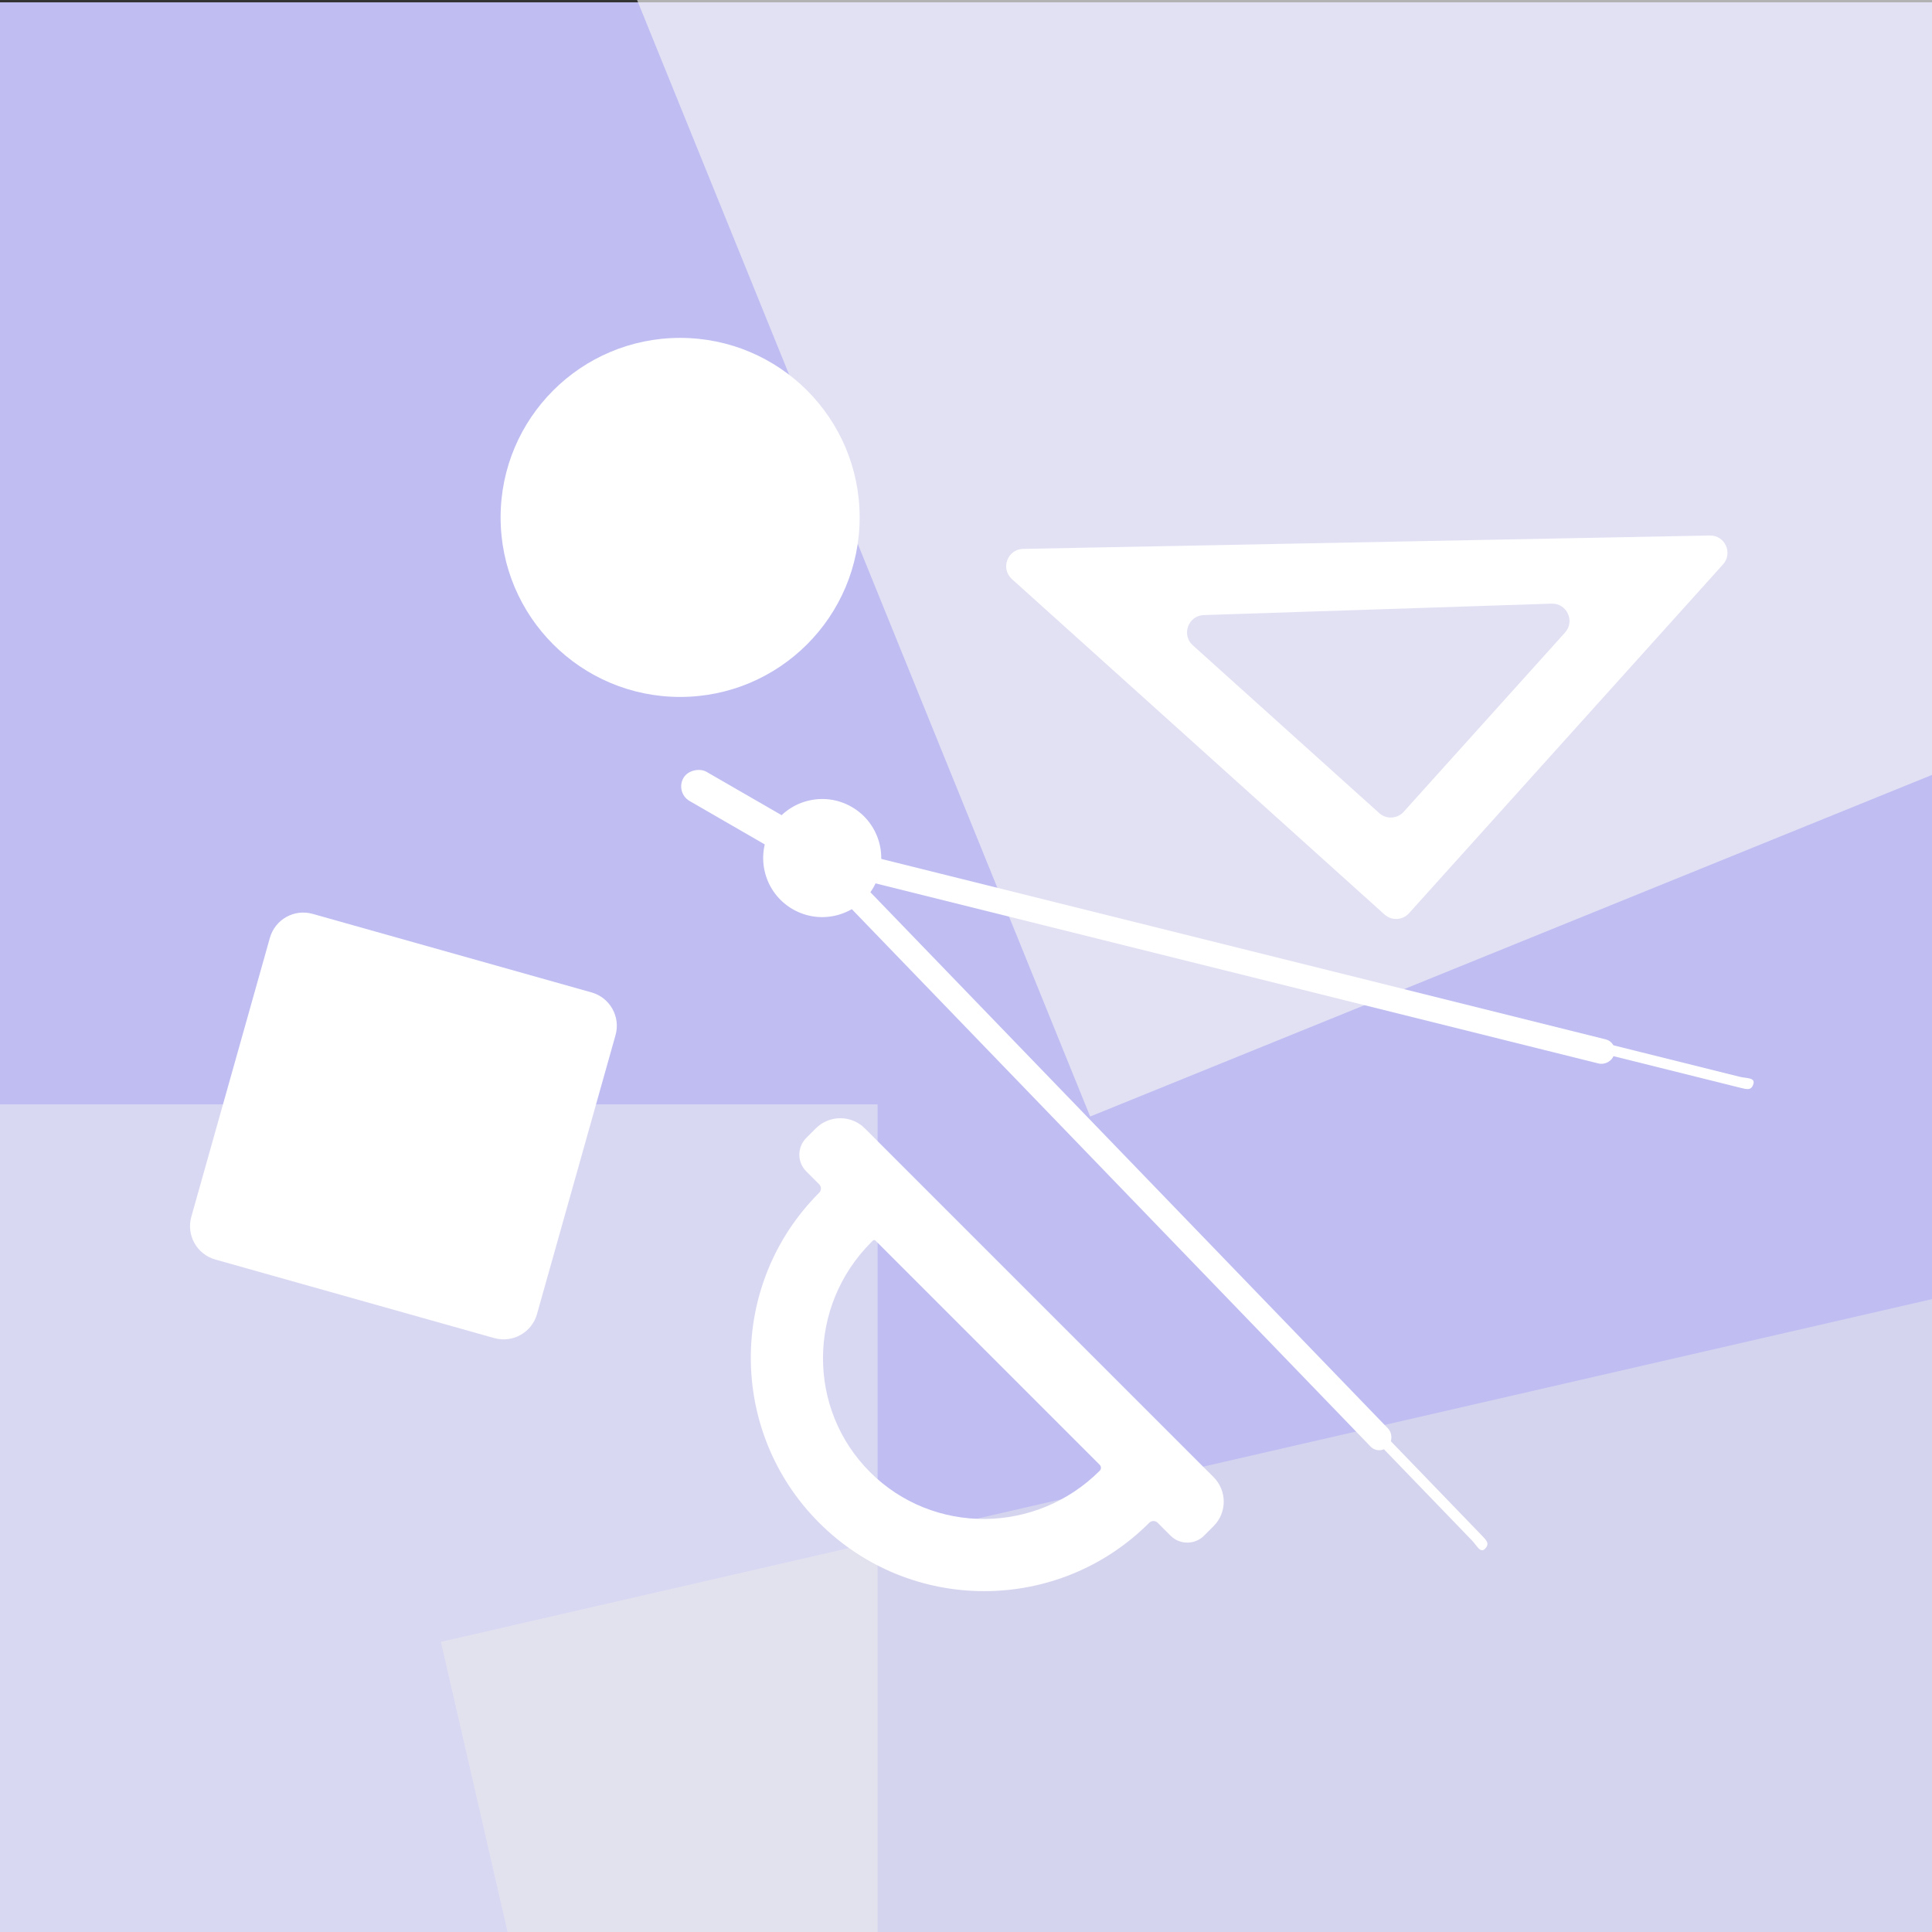 <svg width="223" height="223" viewBox="0 0 223 223" fill="none" xmlns="http://www.w3.org/2000/svg">
<rect x="0" y="0" width="223" height="223" fill="#333333" stroke="none"/>
<g clip-path="url(#clip0_236_27516)">
<rect y="0.27" width="223" height="223" fill="#BFBDF2"/>
<g style="mix-blend-mode:multiply" opacity="0.5">
<rect y="127.473" width="101.292" height="95.796" fill="#F4F4F4"/>
</g>
<g style="mix-blend-mode:multiply" opacity="0.66">
<rect x="72.392" y="-2.82" width="149.112" height="142.122" transform="rotate(-22.087 72.392 -2.82)" fill="#F5F5F5"/>
</g>
<g style="mix-blend-mode:multiply" opacity="0.5">
<rect x="50.893" y="189.512" width="209.191" height="96.54" transform="rotate(-12.945 50.893 189.512)" fill="#ECECEC"/>
</g>
<path fill-rule="evenodd" clip-rule="evenodd" d="M198.877 65.147C200.048 63.846 199.101 61.775 197.351 61.809L118.101 63.356C116.288 63.392 115.454 65.629 116.802 66.843L159.809 105.557C160.63 106.296 161.895 106.229 162.634 105.408L198.877 65.147ZM180.644 73.012C181.824 71.702 180.854 69.617 179.092 69.675L138.949 70.995C137.149 71.055 136.338 73.276 137.676 74.481L159.194 93.851C160.015 94.59 161.28 94.523 162.019 93.703L180.644 73.012Z" fill="white"/>
<path fill-rule="evenodd" clip-rule="evenodd" d="M94.558 136.7C94.825 136.968 94.819 137.403 94.552 137.671C84.032 148.191 84.032 165.247 94.552 175.767C105.072 186.287 122.128 186.287 132.648 175.767C132.916 175.5 133.351 175.494 133.619 175.761L135.112 177.254C136.179 178.321 137.909 178.321 138.976 177.254L140.076 176.154C141.639 174.592 141.639 172.059 140.076 170.497L99.822 130.242C98.26 128.68 95.727 128.68 94.165 130.242L93.065 131.343C91.998 132.41 91.998 134.14 93.065 135.207L94.558 136.7ZM100.761 143.186C100.841 143.109 100.968 143.111 101.047 143.189L126.929 169.072C127.12 169.262 127.124 169.57 126.934 169.76C119.57 177.124 107.696 177.189 100.413 169.906C93.129 162.623 93.195 150.749 100.559 143.385L100.761 143.186Z" fill="white"/>
<path d="M31.151 108.249C31.75 106.122 33.959 104.884 36.086 105.483L68.281 114.55C70.408 115.149 71.646 117.358 71.047 119.484L61.98 151.68C61.381 153.806 59.172 155.044 57.045 154.446L24.85 145.379C22.724 144.78 21.485 142.57 22.084 140.444L31.151 108.249Z" fill="white"/>
<circle cx="78.503" cy="59.722" r="20.722" fill="white"/>
<circle cx="94.905" cy="99.041" r="6.815" transform="rotate(-60 94.905 99.041)" fill="white"/>
<path fill-rule="evenodd" clip-rule="evenodd" d="M158.192 166.963C158.749 167.54 159.645 167.534 160.195 166.95C160.744 166.366 160.738 165.425 160.181 164.848L98.979 101.445L184.489 122.746C185.267 122.94 186.085 122.475 186.317 121.707C186.548 120.939 186.104 120.159 185.326 119.966L96.829 97.92C96.051 97.726 95.233 98.192 95.002 98.96C94.985 99.015 94.972 99.07 94.962 99.125C94.919 99.161 94.877 99.201 94.838 99.243C94.288 99.827 94.294 100.768 94.851 101.345L158.192 166.963Z" fill="white"/>
<rect x="77.912" y="91.484" width="3.894" height="14.603" rx="1.947" transform="rotate(-60 77.912 91.484)" fill="white"/>
<path d="M171.42 178.754C170.871 179.338 170.471 178.397 169.914 177.82L158.532 166.028L159.165 164.933L171.027 177.222C171.584 177.799 171.97 178.17 171.42 178.754Z" fill="white"/>
<path d="M202.382 125.126C202.613 124.358 201.598 124.482 200.82 124.289L184.917 120.327L184.285 121.422L200.859 125.551C201.637 125.745 202.151 125.893 202.382 125.126Z" fill="white"/>
</g>
<defs>
<clipPath id="clip0_236_27516">
<rect width="223" height="223" fill="white"/>
</clipPath>
</defs>
</svg>
